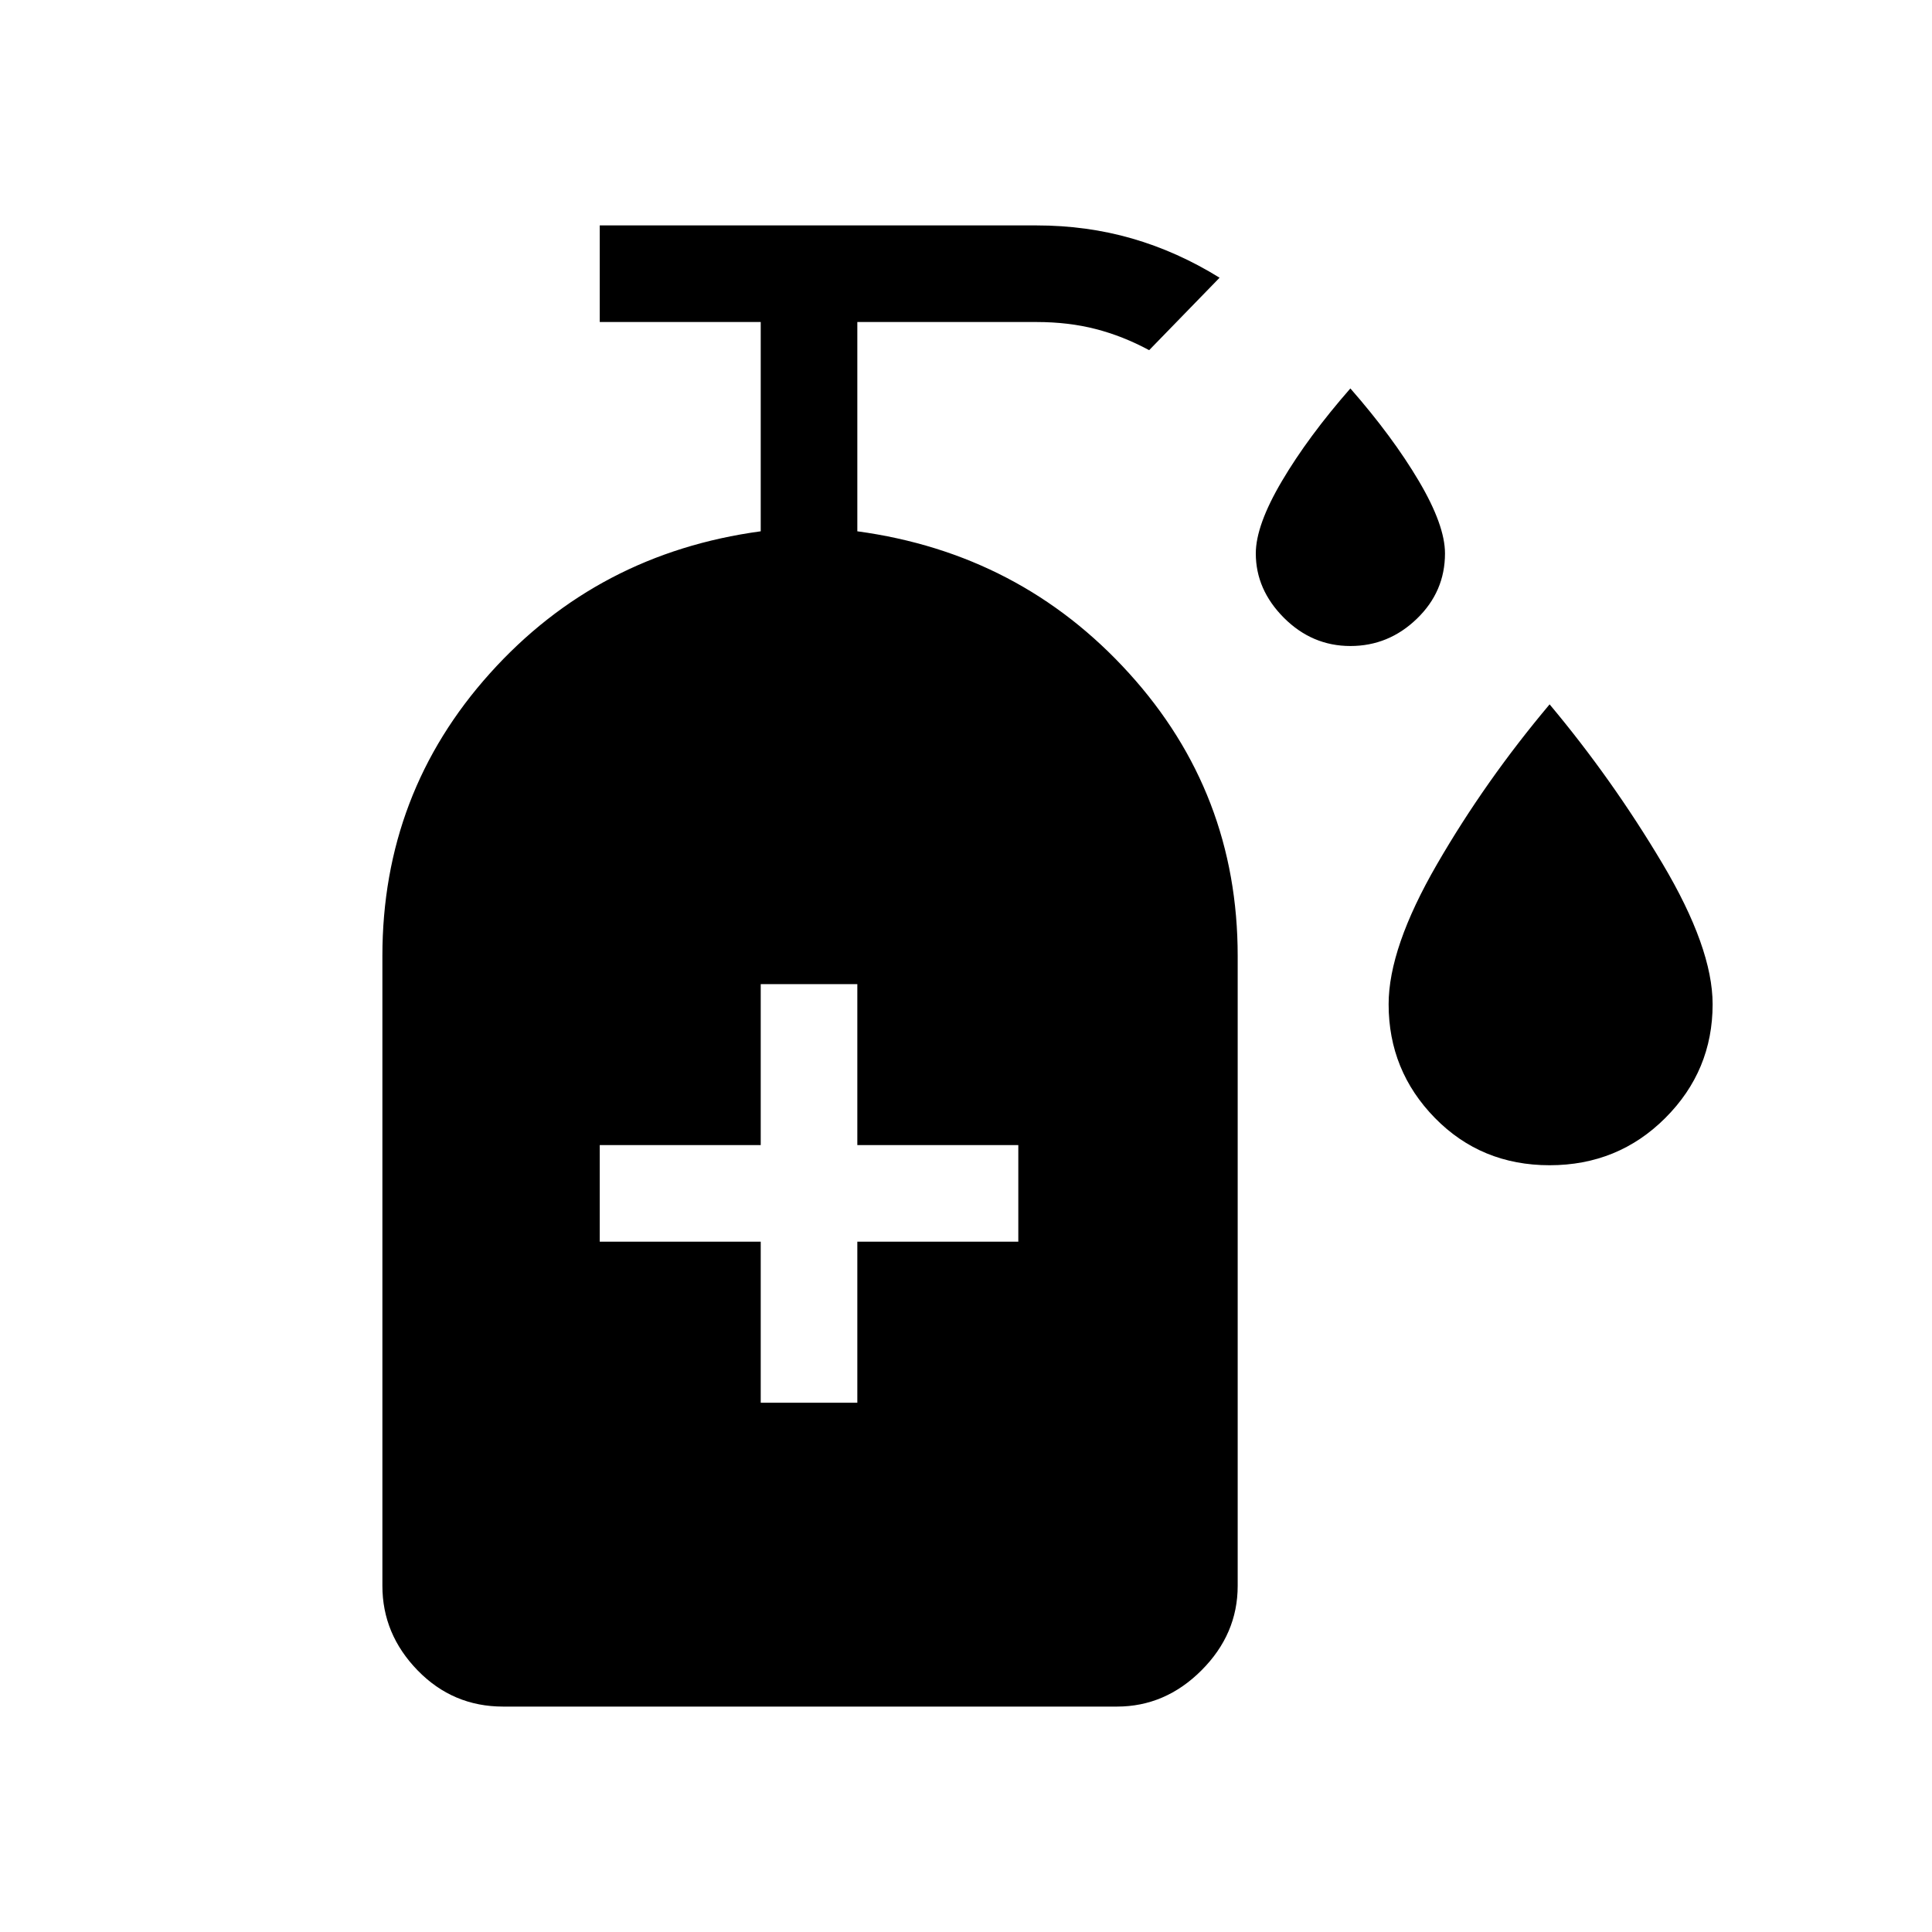 <svg xmlns="http://www.w3.org/2000/svg" height="40" width="40"><path d="M27.958 13.375Q27.167 13.375 26.583 12.792Q26 12.208 26 11.458Q26 10.875 26.542 9.958Q27.083 9.042 27.958 8.042Q28.833 9.042 29.375 9.958Q29.917 10.875 29.917 11.458Q29.917 12.25 29.333 12.812Q28.75 13.375 27.958 13.375ZM32.083 24.125Q30.667 24.125 29.708 23.146Q28.75 22.167 28.75 20.792Q28.75 19.625 29.75 17.896Q30.75 16.167 32.083 14.583Q33.375 16.125 34.417 17.875Q35.458 19.625 35.458 20.792Q35.458 22.167 34.479 23.146Q33.5 24.125 32.083 24.125ZM15.75 29.042H17.75V25.708H21.083V23.708H17.75V20.375H15.75V23.708H12.417V25.708H15.75ZM10.417 35.333Q9.375 35.333 8.646 34.583Q7.917 33.833 7.917 32.833V19.792Q7.917 16.417 10.146 13.938Q12.375 11.458 15.75 11V6.667H12.417V4.667H21.458Q22.5 4.667 23.438 4.938Q24.375 5.208 25.25 5.75L23.792 7.25Q23.25 6.958 22.688 6.813Q22.125 6.667 21.458 6.667H17.75V11Q21.125 11.458 23.375 13.938Q25.625 16.417 25.625 19.792V32.833Q25.625 33.833 24.875 34.583Q24.125 35.333 23.125 35.333Z"/></svg>